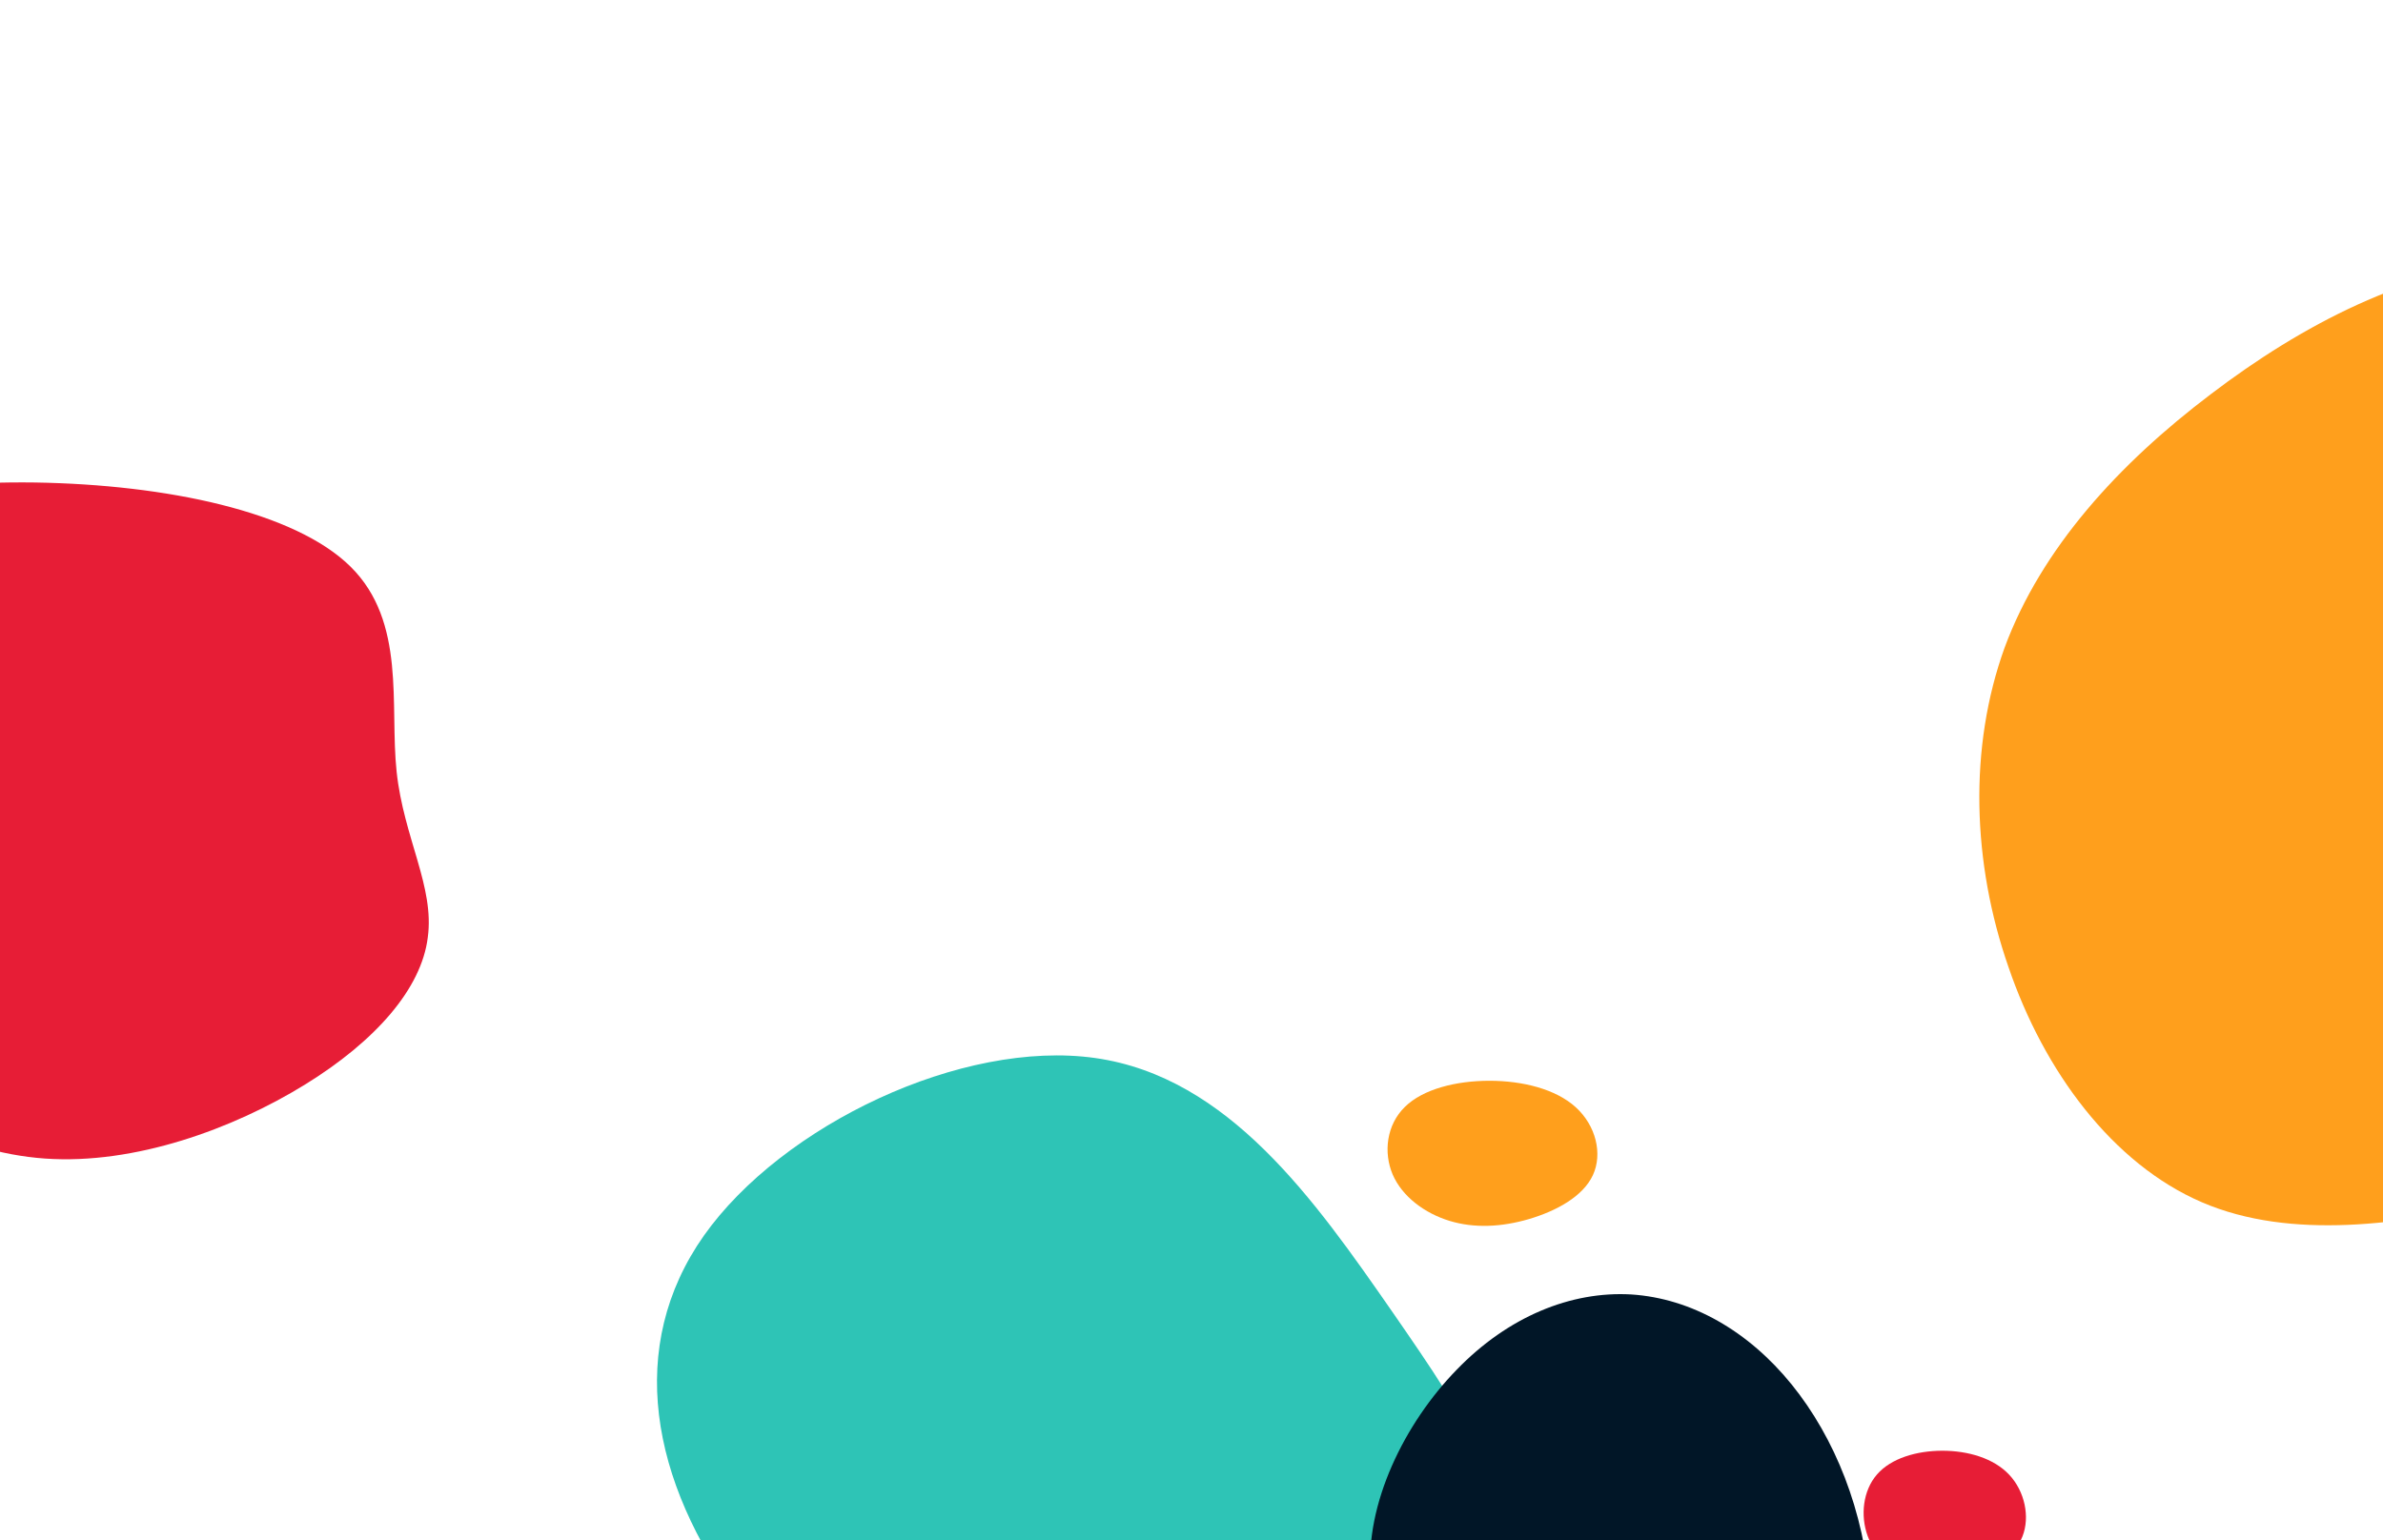 <svg width="1728" height="1117" viewBox="0 0 1728 1117" fill="none" xmlns="http://www.w3.org/2000/svg">
<rect x="0" y="0" width="1728" height="1117" fill="#333333" stroke="none"/>
<g clip-path="url(#clip0_214_26)">
<rect width="1728" height="1117" fill="white"/>
<g clip-path="url(#clip1_214_26)">
<path d="M1009.16 950.812C1064.21 1030.42 1112.85 1099.98 1081.85 1174.01C1050.32 1248.04 939.676 1326.16 827.431 1326.53C715.186 1326.9 602.407 1249.53 536.663 1162.11C471.454 1074.32 453.816 976.48 510.473 896.128C567.13 816.148 697.548 753.652 794.292 767.416C891.037 781.18 953.573 870.832 1009.16 950.812Z" fill="#2EC4B6"/>
<path d="M1299.21 1004.19C1330.56 1042.94 1351.94 1096.06 1356.07 1154.81C1360.2 1213.56 1347.32 1277.62 1315.98 1316.06C1284.63 1354.5 1234.81 1367.31 1191.8 1358.56C1148.79 1349.81 1112.59 1319.5 1075.16 1281.06C1037.74 1242.62 998.862 1196.06 994.002 1143.25C989.385 1090.75 1018.79 1032 1056.21 993.562C1093.63 954.812 1139.32 936.375 1182.81 938.875C1226.55 941.687 1267.86 965.437 1299.21 1004.19Z" fill="#011627"/>
<path d="M1142.61 803.071C1157.24 816.359 1162.27 836.819 1155.05 852.372C1147.83 867.925 1128.36 878.42 1108.6 884.233C1088.93 889.971 1069.17 891.028 1051.12 885.517C1033.07 880.005 1016.83 867.925 1009.89 851.919C1003.05 835.838 1005.43 815.83 1018.73 802.844C1031.93 789.858 1055.97 783.894 1080 783.894C1104.04 783.894 1128.07 789.858 1142.61 803.071Z" fill="#FF9F1C"/>
</g>
<path d="M254.259 411.064C294.786 451.192 282.474 511.688 287.604 559.72C292.734 607.752 315.306 643.32 310.176 680.104C305.559 716.888 272.727 754.888 220.914 786.808C169.101 818.728 97.794 844.872 32.643 840.312C-32.508 835.752 -92.016 800.184 -123.309 764.312C-154.089 728.136 -156.654 691.656 -196.155 653.96C-235.143 616.264 -311.067 577.96 -328.509 532.36C-345.951 487.064 -304.398 434.776 -235.143 400.12C-166.401 365.464 -69.444 348.744 25.461 349.96C120.366 351.48 213.732 370.936 254.259 411.064Z" fill="#E71D36"/>
<path d="M2059.9 259.338C2122.46 311.145 2160.64 388.631 2182.72 467.919C2204.34 547.658 2210.32 628.748 2176.28 687.313C2141.78 745.878 2068.18 781.017 2002.86 808.497C1937.08 836.428 1880.04 856.25 1811.04 872.018C1742.5 887.785 1661.54 899.949 1596.68 872.018C1531.82 844.087 1482.14 776.962 1456.38 701.278C1430.16 626.045 1427.4 542.252 1453.62 469.721C1480.3 397.641 1536.42 336.373 1603.12 285.917C1669.36 235.461 1746.18 195.367 1828.06 188.609C1909.94 181.401 1996.88 207.53 2059.9 259.338Z" fill="#FF9F1C"/>
<path d="M1456.94 1069.63C1468.26 1081.69 1472.15 1100.25 1466.57 1114.36C1460.98 1128.47 1445.91 1138 1430.62 1143.27C1415.41 1148.48 1400.12 1149.44 1386.16 1144.44C1372.19 1139.43 1359.62 1128.47 1354.26 1113.95C1348.97 1099.36 1350.8 1081.21 1361.09 1069.43C1371.31 1057.65 1389.9 1052.23 1408.5 1052.23C1427.1 1052.23 1445.69 1057.65 1456.94 1069.63Z" fill="#E71D36"/>
</g>
<defs>
<clipPath id="clip0_214_26">
<rect width="1728" height="1117" fill="white"/>
</clipPath>
<clipPath id="clip1_214_26">
<rect width="1069" height="744" fill="white" transform="translate(294 664)"/>
</clipPath>
</defs>
</svg>
